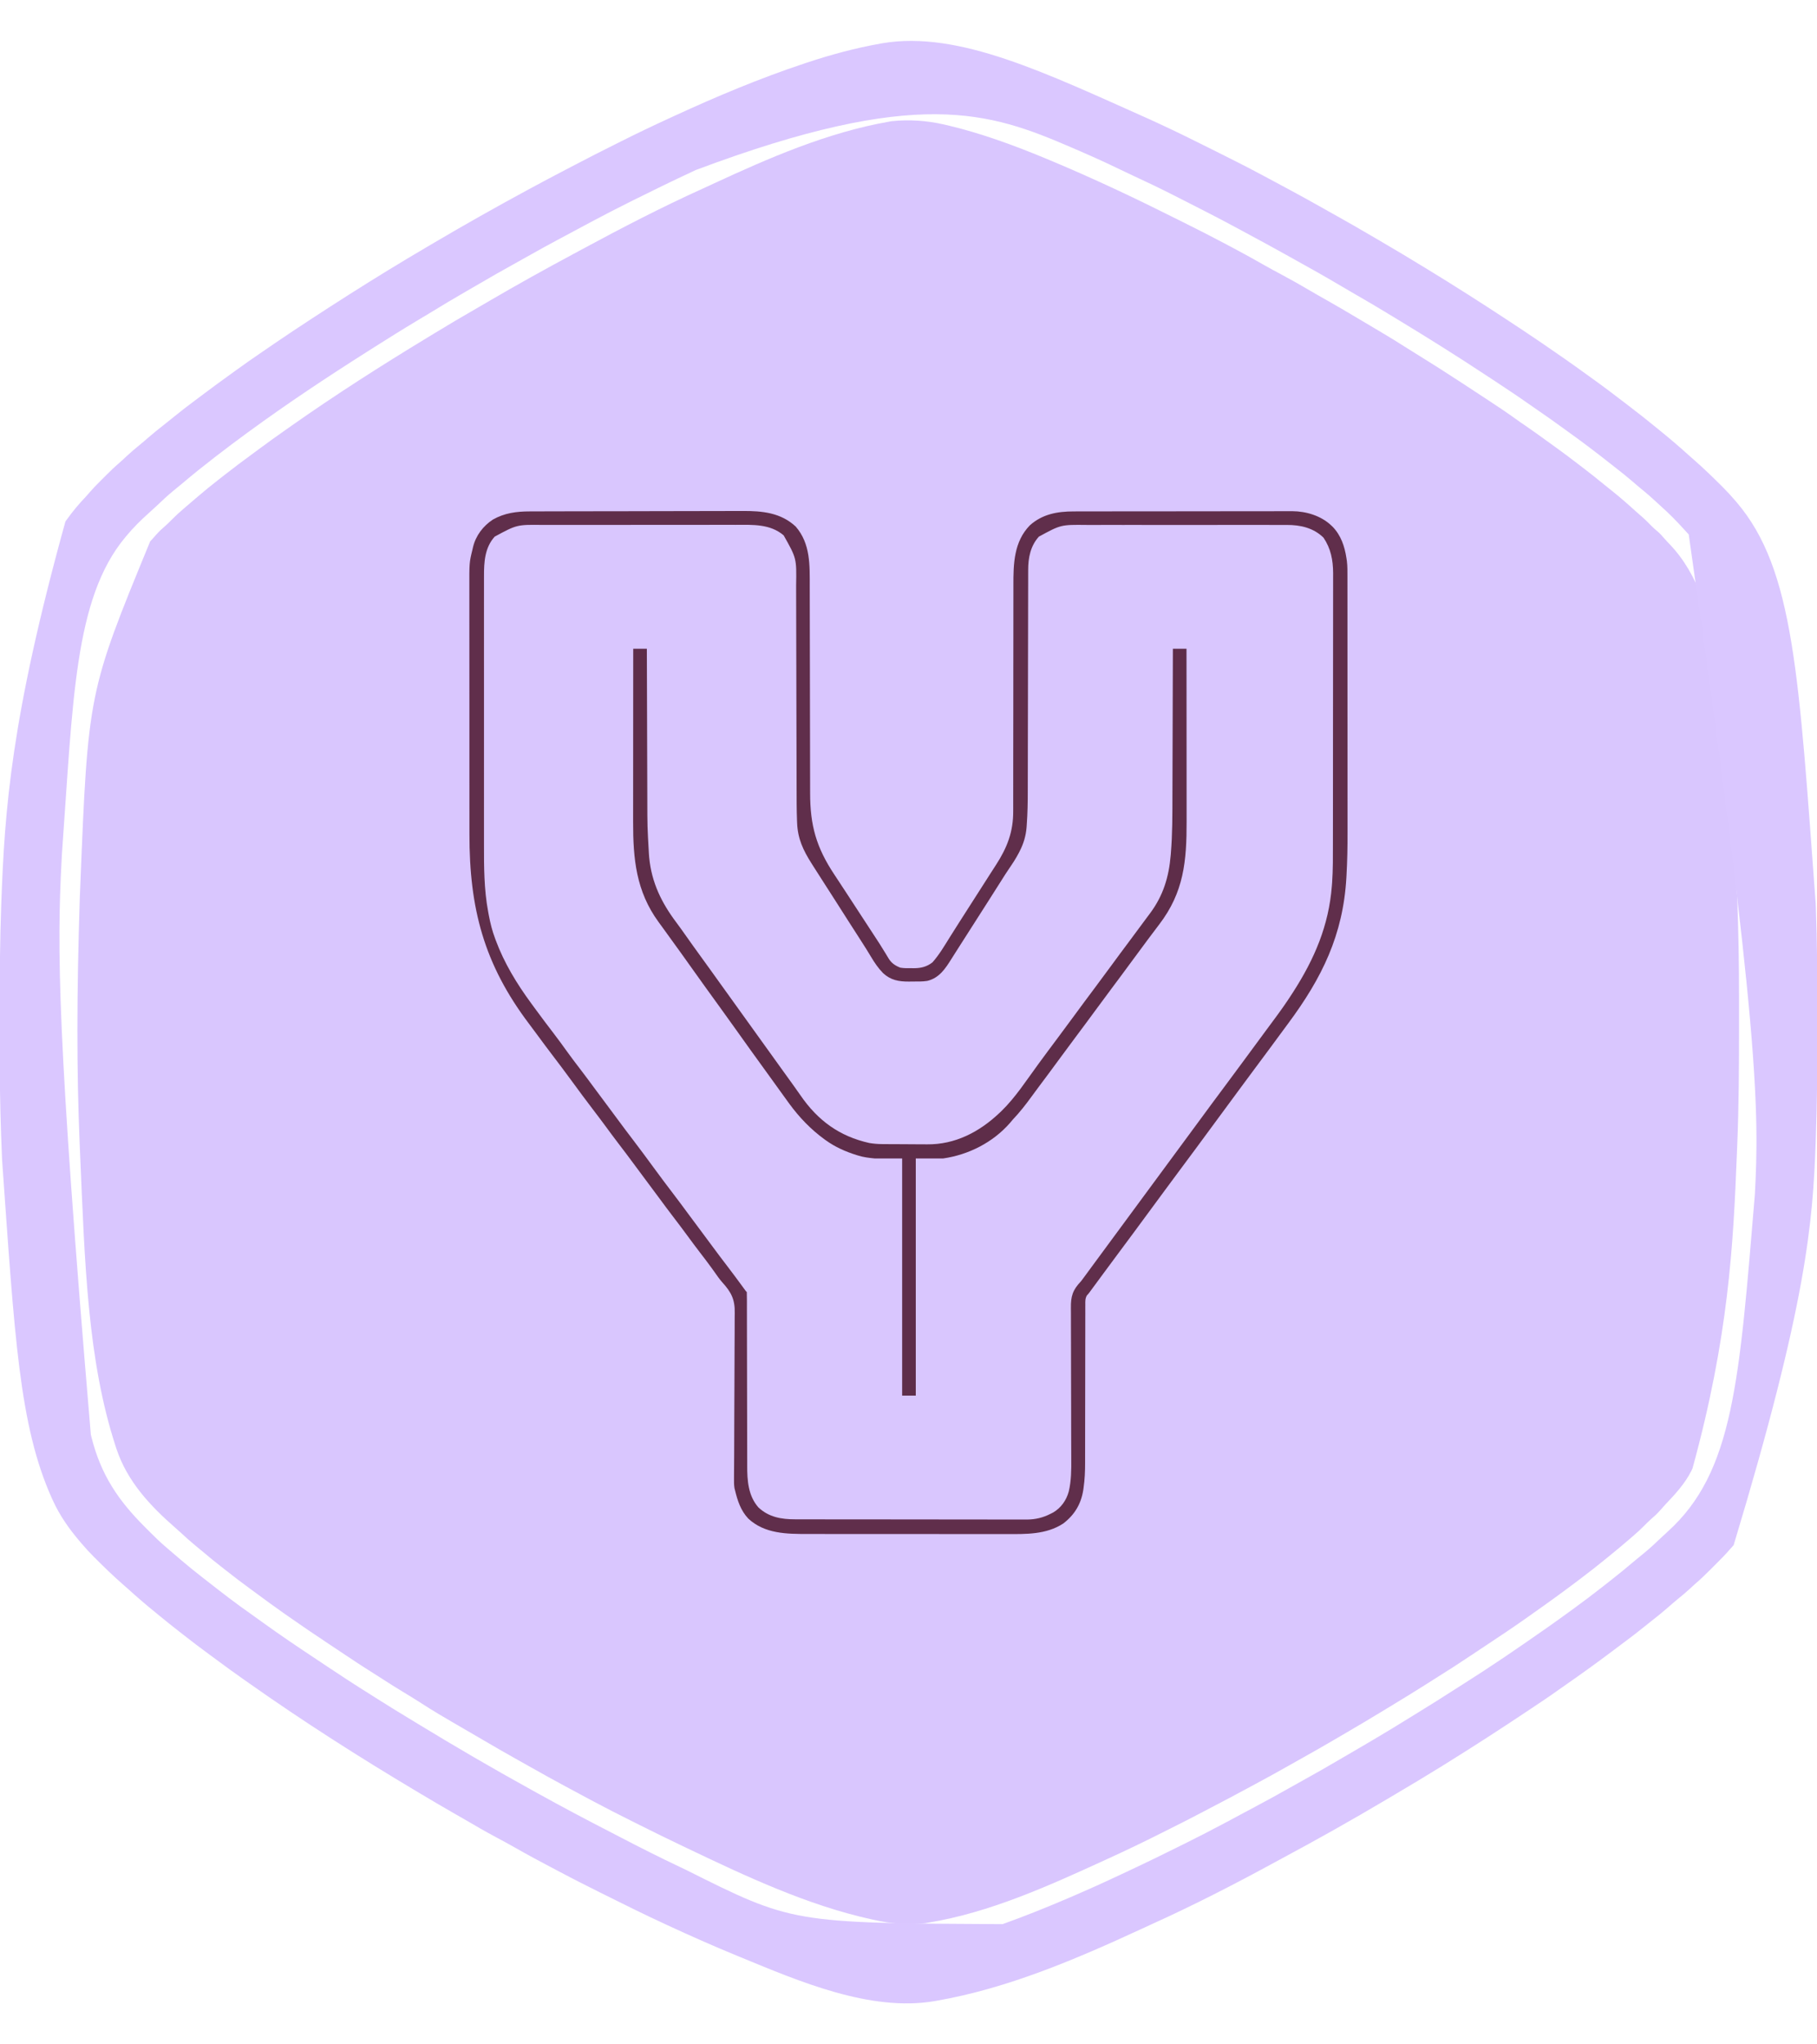 <?xml version="1.0" encoding="UTF-8" standalone="no"?>
<svg xmlns="http://www.w3.org/2000/svg" version="1.1" width="2000" height="2250">
<path d="M0 0 C1.798 0.411 1.798 0.411 3.633 0.831 C40.4 9.494 76.139 22.565 111 37 C111.678 37.281 112.357 37.561 113.055 37.85 C138.292 48.306 163.234 59.412 188 70.938 C189.076 71.438 190.152 71.938 191.26 72.453 C213.647 82.927 235.827 93.828 257.924 104.897 C261.034 106.455 264.145 108.009 267.257 109.562 C280.581 116.213 293.863 122.928 307.004 129.936 C308.905 130.949 310.808 131.959 312.711 132.966 C316.061 134.742 319.407 136.525 322.75 138.312 C323.337 138.626 323.924 138.94 324.529 139.264 C333.566 144.101 342.517 149.076 351.419 154.158 C358.53 158.205 365.718 162.088 372.938 165.938 C382.476 171.032 391.862 176.336 401.178 181.824 C407.847 185.753 414.561 189.591 421.312 193.375 C432.479 199.651 443.499 206.165 454.501 212.726 C459.047 215.436 463.602 218.13 468.16 220.82 C481.075 228.447 493.951 236.102 506.586 244.188 C511.46 247.307 516.386 250.34 521.312 253.375 C528.593 257.869 535.843 262.409 543.062 267 C543.863 267.508 544.663 268.017 545.488 268.541 C561.602 278.815 577.575 289.314 593.539 299.822 C595.439 301.072 597.341 302.321 599.244 303.57 C609.341 310.195 619.381 316.858 629.161 323.946 C632.647 326.468 636.189 328.898 639.75 331.312 C647.845 336.843 655.784 342.578 663.713 348.343 C665.985 349.989 668.262 351.625 670.543 353.258 C680.191 360.173 689.683 367.26 699.076 374.517 C700.843 375.879 702.615 377.232 704.391 378.582 C711.809 384.237 719.063 390.071 726.285 395.973 C729.211 398.363 732.16 400.721 735.125 403.062 C744.285 410.372 753.103 418.112 761.773 425.992 C763.823 427.84 765.904 429.642 768 431.438 C772.099 434.997 775.873 438.855 779.684 442.719 C781.468 444.476 783.227 446.077 785.188 447.625 C788.106 450.089 790.443 452.696 792.906 455.602 C794.91 457.897 796.999 460.09 799.112 462.286 C860.969 527.246 860.182 651.406 873.188 851.75 C873.243 853.231 873.243 853.231 873.299 854.743 C873.525 860.907 873.718 867.073 873.893 873.239 C873.969 875.901 874.047 878.562 874.128 881.223 C875.161 915.456 875.201 949.691 875.188 983.936 C875.187 986.205 875.187 988.474 875.187 990.743 C875.184 1035.23 875.03 1079.686 873.161 1124.141 C873.023 1127.458 872.889 1130.775 872.757 1134.092 C868.836 1233.015 863.7 1334.281 824 1479 C823.567 1479.928 823.134 1480.856 822.688 1481.812 C815.784 1495.62 804.947 1507.469 794.359 1518.555 C792.267 1520.779 790.265 1523.081 788.25 1525.375 C785.065 1528.931 781.744 1532.083 778.098 1535.156 C775.619 1537.335 773.318 1539.65 771 1542 C766.822 1546.216 762.521 1550.158 758 1554 C756.925 1554.926 755.851 1555.854 754.777 1556.781 C747.607 1562.967 740.356 1569.036 733 1575 C731.786 1575.996 730.573 1576.992 729.359 1577.988 C719.735 1585.878 709.933 1593.504 700 1601 C698.808 1601.902 698.808 1601.902 697.592 1602.821 C681.005 1615.361 664.173 1627.537 647.154 1639.483 C645.051 1640.964 642.954 1642.456 640.859 1643.949 C624.344 1655.672 607.411 1666.783 590.54 1677.984 C586.939 1680.375 583.342 1682.772 579.747 1685.172 C574.103 1688.94 568.453 1692.697 562.75 1696.375 C562.054 1696.824 561.359 1697.274 560.642 1697.737 C552.926 1702.71 545.159 1707.603 537.39 1712.493 C535.051 1713.968 532.716 1715.45 530.383 1716.934 C519.058 1724.129 507.627 1731.138 496.15 1738.089 C492.874 1740.077 489.602 1742.073 486.332 1744.07 C471.375 1753.2 456.324 1762.157 441.183 1770.978 C437.357 1773.207 433.536 1775.444 429.719 1777.688 C417.611 1784.793 405.42 1791.731 393.156 1798.562 C388.186 1801.332 383.234 1804.131 378.288 1806.943 C366.646 1813.558 354.909 1819.982 343.115 1826.323 C339.913 1828.047 336.714 1829.777 333.516 1831.508 C320.464 1838.565 307.358 1845.506 294.186 1852.335 C291.836 1853.563 289.492 1854.8 287.152 1856.046 C273.416 1863.345 259.527 1870.33 245.615 1877.285 C242.928 1878.629 240.242 1879.975 237.558 1881.324 C219.186 1890.556 200.704 1899.458 182 1908 C180.214 1908.819 178.428 1909.638 176.643 1910.457 C115.087 1938.637 50.25 1968.037 -17 1979 C-18.053 1979.191 -19.106 1979.382 -20.191 1979.578 C-39.228 1981.687 -58.394 1980.244 -77 1976 C-78.01 1975.78 -79.02 1975.56 -80.061 1975.333 C-150.437 1959.824 -217.89 1928.054 -282.625 1897.134 C-284.313 1896.328 -286.002 1895.523 -287.691 1894.719 C-303.468 1887.208 -319.145 1879.508 -334.768 1871.681 C-337.788 1870.168 -340.81 1868.659 -343.832 1867.151 C-357.64 1860.258 -371.386 1853.268 -385 1846 C-386.233 1845.344 -387.465 1844.688 -388.698 1844.032 C-392.031 1842.256 -395.36 1840.473 -398.688 1838.688 C-399.272 1838.374 -399.856 1838.06 -400.459 1837.737 C-404.64 1835.494 -408.82 1833.247 -413 1831 C-414.065 1830.428 -415.13 1829.856 -416.228 1829.267 C-428.956 1822.429 -441.595 1815.453 -454.156 1808.312 C-459.186 1805.455 -464.234 1802.633 -469.288 1799.818 C-481.632 1792.938 -493.864 1785.883 -506.051 1778.728 C-508.936 1777.038 -511.824 1775.355 -514.715 1773.676 C-559.458 1747.676 -559.458 1747.676 -577.251 1736.287 C-583.318 1732.406 -589.462 1728.664 -595.625 1724.938 C-603.097 1720.413 -610.5 1715.807 -617.812 1711.027 C-622.036 1708.266 -626.287 1705.556 -630.567 1702.881 C-642.043 1695.703 -653.293 1688.194 -664.535 1680.657 C-668.879 1677.746 -673.232 1674.851 -677.59 1671.961 C-692.013 1662.391 -706.345 1652.714 -720.504 1642.755 C-722.842 1641.111 -725.184 1639.473 -727.527 1637.836 C-737.324 1630.977 -746.963 1623.916 -756.571 1616.795 C-759.02 1614.985 -761.476 1613.185 -763.934 1611.387 C-772.859 1604.853 -781.675 1598.219 -790.326 1591.327 C-792.048 1589.962 -793.78 1588.61 -795.516 1587.262 C-801.897 1582.298 -808.169 1577.238 -814.314 1571.984 C-817.688 1569.101 -821.105 1566.284 -824.562 1563.5 C-829.552 1559.442 -834.277 1555.155 -838.98 1550.773 C-841.246 1548.672 -843.556 1546.63 -845.887 1544.602 C-873.855 1520.218 -899.056 1493.235 -910.875 1457.375 C-911.087 1456.734 -911.298 1456.093 -911.516 1455.432 C-942.934 1359.514 -945.687 1251.311 -950.839 1132.988 C-950.995 1129.135 -951.157 1125.281 -951.321 1121.428 C-954.672 1040.639 -954.64 959.134 -951.161 850.816 C-951.023 847.54 -950.889 844.263 -950.757 840.986 C-942.076 625.028 -942.076 625.028 -873.715 458.867 C-871.321 456.339 -869.025 453.759 -866.75 451.125 C-863.759 447.734 -860.582 444.794 -857.133 441.879 C-854.644 439.686 -852.329 437.361 -850 435 C-845.822 430.784 -841.522 426.841 -837 423 C-835.949 422.097 -834.898 421.193 -833.848 420.289 C-830.837 417.699 -827.82 415.117 -824.799 412.538 C-823.639 411.546 -822.48 410.554 -821.322 409.56 C-813.679 403.003 -805.889 396.677 -797.934 390.504 C-795.878 388.905 -793.829 387.297 -791.781 385.688 C-781.791 377.853 -771.65 370.25 -761.4 362.759 C-758.986 360.99 -756.58 359.211 -754.176 357.43 C-744.631 350.358 -735.019 343.398 -725.28 336.596 C-722.914 334.94 -720.555 333.275 -718.195 331.609 C-669.758 297.541 -619.723 265.547 -569.083 234.872 C-566.378 233.23 -563.677 231.582 -560.979 229.931 C-545.817 220.656 -530.539 211.625 -515.114 202.791 C-510.102 199.908 -505.115 196.984 -500.125 194.062 C-469.825 176.36 -439.191 159.317 -408.257 142.748 C-404.962 140.98 -401.672 139.204 -398.383 137.426 C-354.771 113.891 -310.571 90.935 -265.401 70.544 C-261.553 68.797 -257.72 67.019 -253.887 65.238 C-192.467 36.757 -128.013 8.761 -61 -3 C-59.903 -3.201 -58.806 -3.402 -57.676 -3.609 C-38.414 -5.656 -18.83 -4.311 0 0 Z " fill="#D9C6FE" transform="translate(1039,137)"/>
<path d="M0 0 C1.089 -0.004 2.179 -0.009 3.301 -0.013 C6.935 -0.027 10.568 -0.033 14.202 -0.039 C16.815 -0.047 19.427 -0.055 22.04 -0.064 C29.865 -0.088 37.691 -0.103 45.517 -0.116 C47.731 -0.12 49.945 -0.124 52.159 -0.128 C65.939 -0.153 79.72 -0.175 93.5 -0.187 C96.685 -0.19 99.871 -0.193 103.057 -0.196 C103.848 -0.197 104.64 -0.198 105.456 -0.198 C118.266 -0.211 131.076 -0.244 143.887 -0.286 C157.07 -0.329 170.253 -0.352 183.436 -0.357 C190.825 -0.361 198.215 -0.372 205.604 -0.405 C211.9 -0.433 218.195 -0.444 224.491 -0.433 C227.695 -0.428 230.899 -0.433 234.103 -0.456 C255.558 -0.596 276.262 1.288 292.728 16.689 C309.111 35.589 308.162 59.348 308.152 82.885 C308.158 85.587 308.164 88.289 308.172 90.991 C308.188 96.788 308.196 102.586 308.2 108.383 C308.206 116.785 308.224 125.186 308.246 133.587 C308.282 147.248 308.31 160.908 308.333 174.568 C308.334 175.384 308.335 176.2 308.337 177.04 C308.346 182.828 308.355 188.616 308.365 194.404 C308.375 201.009 308.385 207.613 308.396 214.218 C308.398 215.031 308.399 215.845 308.4 216.683 C308.423 230.291 308.453 243.899 308.489 257.508 C308.51 265.878 308.525 274.249 308.53 282.62 C308.535 288.364 308.546 294.109 308.563 299.853 C308.572 303.157 308.577 306.46 308.576 309.764 C308.564 345.767 315.375 369.857 335.411 399.958 C339.474 406.061 343.482 412.201 347.49 418.341 C348.906 420.508 350.323 422.675 351.74 424.841 C356.273 431.778 360.802 438.717 365.326 445.66 C368.496 450.525 371.671 455.387 374.853 460.244 C385.823 477.001 385.823 477.001 390.49 484.654 C391.393 486.123 391.393 486.123 392.314 487.623 C393.266 489.178 394.209 490.739 395.134 492.31 C398.343 497.376 402.379 499.997 407.865 502.154 C411.891 502.814 415.793 502.811 419.865 502.716 C420.893 502.727 421.922 502.738 422.982 502.75 C430.833 502.675 436.936 501.164 443.22 496.349 C450.587 488.024 456.204 478.508 462.043 469.084 C464.905 464.48 467.823 459.912 470.74 455.341 C471.906 453.508 473.073 451.675 474.24 449.841 C482.14 437.439 490.078 425.061 498.013 412.681 C501.349 407.476 504.678 402.267 508.006 397.056 C509.783 394.282 511.57 391.514 513.361 388.748 C525.451 369.985 532.216 352.638 532.116 330.026 C532.119 328.866 532.122 327.706 532.125 326.511 C532.133 322.656 532.126 318.802 532.12 314.947 C532.122 312.17 532.126 309.393 532.131 306.615 C532.139 300.649 532.141 294.682 532.139 288.716 C532.136 280.067 532.148 271.419 532.163 262.771 C532.189 248.708 532.209 234.645 532.223 220.582 C532.224 219.742 532.225 218.902 532.225 218.036 C532.237 206.126 532.242 194.217 532.245 182.308 C532.245 181.47 532.245 180.632 532.245 179.769 C532.246 178.513 532.246 178.513 532.246 177.233 C532.25 163.229 532.269 149.226 532.3 135.222 C532.319 126.607 532.325 117.993 532.315 109.378 C532.308 103.462 532.317 97.547 532.336 91.631 C532.346 88.23 532.348 84.83 532.337 81.429 C532.265 57.65 532.825 33.418 550.435 15.334 C564.24 2.949 580.765 -0.002 598.737 0.013 C600.328 0.009 600.328 0.009 601.952 0.004 C605.489 -0.004 609.026 -0.006 612.563 -0.007 C615.106 -0.012 617.65 -0.017 620.193 -0.022 C627.09 -0.035 633.987 -0.042 640.883 -0.046 C645.195 -0.049 649.507 -0.053 653.818 -0.058 C665.773 -0.07 677.727 -0.08 689.681 -0.084 C690.445 -0.084 691.209 -0.084 691.996 -0.084 C692.761 -0.085 693.527 -0.085 694.315 -0.085 C695.866 -0.085 697.417 -0.086 698.968 -0.086 C700.122 -0.087 700.122 -0.087 701.3 -0.087 C713.765 -0.091 726.23 -0.108 738.695 -0.132 C751.515 -0.155 764.334 -0.168 777.153 -0.169 C784.342 -0.17 791.531 -0.176 798.72 -0.194 C805.482 -0.211 812.245 -0.212 819.007 -0.204 C821.484 -0.203 823.961 -0.207 826.438 -0.217 C829.829 -0.23 833.22 -0.224 836.611 -0.214 C838.067 -0.226 838.067 -0.226 839.552 -0.238 C854.584 -0.131 870.785 4.772 881.865 15.154 C882.478 15.726 883.092 16.299 883.724 16.888 C892.842 26.329 896.938 38.441 898.865 51.154 C899.037 52.275 899.21 53.396 899.388 54.552 C900.106 60.4 900.006 66.259 899.998 72.143 C900.002 74.094 900.002 74.094 900.005 76.086 C900.011 79.683 900.011 83.28 900.01 86.877 C900.01 90.763 900.015 94.65 900.02 98.537 C900.028 106.153 900.031 113.769 900.032 121.385 C900.032 127.592 900.034 133.798 900.037 140.005 C900.046 157.654 900.051 175.304 900.05 192.953 C900.05 194.38 900.05 194.38 900.05 195.835 C900.05 197.264 900.05 197.264 900.05 198.721 C900.049 214.084 900.059 229.447 900.073 244.81 C900.087 260.636 900.094 276.462 900.093 292.289 C900.093 301.152 900.096 310.016 900.107 318.88 C900.116 326.443 900.118 334.007 900.111 341.57 C900.108 345.413 900.107 349.255 900.116 353.097 C900.151 368.988 899.867 384.816 898.974 400.685 C898.935 401.394 898.897 402.103 898.857 402.833 C895.308 466.066 872.001 513.479 834.663 563.731 C831.719 567.697 828.793 571.676 825.865 575.654 C824.701 577.233 823.536 578.813 822.372 580.392 C820.011 583.597 817.652 586.802 815.294 590.009 C809.366 598.069 803.413 606.107 797.399 614.103 C791.761 621.606 786.206 629.169 780.647 636.731 C777.722 640.707 774.793 644.68 771.865 648.654 C770.698 650.237 769.531 651.821 768.365 653.404 C761.365 662.904 754.365 672.404 747.365 681.904 C746.498 683.08 746.498 683.08 745.614 684.28 C744.449 685.861 743.284 687.441 742.119 689.022 C739.175 693.016 736.233 697.012 733.294 701.009 C727.366 709.069 721.413 717.107 715.399 725.103 C709.761 732.606 704.206 740.169 698.647 747.731 C695.722 751.707 692.793 755.68 689.865 759.654 C688.698 761.237 687.531 762.821 686.365 764.404 C684.031 767.571 681.698 770.737 679.365 773.904 C678.498 775.08 678.498 775.08 677.614 776.28 C676.449 777.861 675.284 779.441 674.119 781.022 C671.175 785.016 668.233 789.012 665.294 793.009 C659.366 801.069 653.413 809.107 647.399 817.103 C641.778 824.584 636.238 832.125 630.695 839.665 C627.525 843.975 624.351 848.283 621.177 852.591 C620.589 853.39 620 854.189 619.394 855.013 C618.844 855.759 618.294 856.506 617.728 857.275 C617.246 857.929 616.764 858.583 616.268 859.257 C614.865 861.154 614.865 861.154 613.3 862.779 C611.277 866.126 611.451 869.259 611.486 873.055 C611.481 873.857 611.477 874.659 611.472 875.485 C611.461 878.176 611.47 880.867 611.48 883.558 C611.476 885.487 611.47 887.416 611.463 889.344 C611.452 893.503 611.449 897.661 611.454 901.82 C611.461 908.412 611.445 915.004 611.425 921.597 C611.388 935.616 611.375 949.635 611.365 963.654 C611.353 978.735 611.338 993.816 611.294 1008.897 C611.276 1015.432 611.272 1021.966 611.279 1028.5 C611.28 1032.597 611.269 1036.694 611.255 1040.791 C611.251 1042.669 611.252 1044.548 611.259 1046.426 C611.291 1056.023 610.918 1065.387 609.536 1074.895 C609.363 1076.099 609.363 1076.099 609.187 1077.327 C606.726 1092.639 599.502 1104.57 587.115 1113.966 C568.372 1126.184 546.033 1125.597 524.533 1125.526 C521.923 1125.529 519.313 1125.532 516.702 1125.537 C510.391 1125.547 504.08 1125.54 497.77 1125.528 C490.401 1125.514 483.033 1125.516 475.665 1125.518 C462.51 1125.521 449.356 1125.51 436.201 1125.49 C423.469 1125.471 410.738 1125.464 398.007 1125.47 C384.098 1125.476 370.19 1125.475 356.281 1125.464 C354.796 1125.463 353.31 1125.462 351.825 1125.46 C351.094 1125.46 350.363 1125.459 349.61 1125.459 C344.487 1125.455 339.365 1125.455 334.242 1125.457 C327.337 1125.459 320.433 1125.451 313.528 1125.435 C311.002 1125.431 308.476 1125.43 305.95 1125.433 C282.835 1125.454 258.526 1125.269 240.552 1108.529 C232.138 1099.595 228.72 1088.884 225.865 1077.154 C225.685 1076.437 225.506 1075.72 225.321 1074.982 C224.717 1071.239 224.759 1067.556 224.801 1063.777 C224.808 1062.516 224.808 1062.516 224.815 1061.229 C224.827 1059.388 224.841 1057.547 224.856 1055.706 C224.891 1051.659 224.914 1047.612 224.938 1043.565 C224.952 1041.385 224.965 1039.205 224.98 1037.025 C225.07 1023.017 225.088 1009.008 225.111 994.999 C225.133 981.367 225.178 967.736 225.293 954.104 C225.385 943.27 225.426 932.437 225.41 921.603 C225.403 915.876 225.421 910.151 225.499 904.425 C225.573 899.025 225.579 893.63 225.536 888.23 C225.532 886.262 225.551 884.294 225.597 882.326 C225.929 867.273 221.765 859.259 211.669 848.22 C208.673 844.79 206.092 841.073 203.49 837.341 C202.898 836.515 202.306 835.689 201.697 834.838 C201.227 834.182 200.758 833.525 200.275 832.849 C195.929 826.822 191.397 820.938 186.877 815.041 C182.475 809.291 178.142 803.497 173.865 797.654 C168.939 790.929 163.931 784.273 158.865 777.654 C153.192 770.241 147.603 762.775 142.083 755.248 C137.881 749.521 133.634 743.83 129.365 738.154 C124.512 731.703 119.7 725.226 114.927 718.716 C109.317 711.071 103.589 703.521 97.826 695.99 C92.858 689.488 87.989 682.919 83.154 676.318 C78.792 670.377 74.344 664.506 69.865 658.654 C61.823 648.143 53.974 637.498 46.156 626.82 C38.815 616.802 31.382 606.865 23.835 597.001 C18.775 590.378 13.805 583.693 8.877 576.971 C5.691 572.626 2.481 568.303 -0.768 564.005 C-50.426 498.275 -66.51 437.076 -66.412 355.16 C-66.409 351.203 -66.418 347.247 -66.426 343.291 C-66.438 335.593 -66.44 327.894 -66.438 320.196 C-66.436 313.934 -66.438 307.673 -66.442 301.411 C-66.443 300.513 -66.443 299.614 -66.444 298.689 C-66.445 296.862 -66.446 295.036 -66.447 293.21 C-66.458 276.188 -66.456 259.165 -66.45 242.143 C-66.445 226.608 -66.456 211.072 -66.475 195.537 C-66.495 179.513 -66.503 163.49 -66.499 147.466 C-66.497 138.499 -66.5 129.531 -66.514 120.563 C-66.526 112.942 -66.527 105.322 -66.515 97.701 C-66.509 93.822 -66.508 89.944 -66.52 86.065 C-66.606 56.358 -66.606 56.358 -63.135 42.154 C-62.913 41.183 -62.69 40.212 -62.46 39.212 C-59.402 26.601 -51.325 15.998 -40.573 8.966 C-27.7 1.695 -14.504 0.007 0 0 Z " fill="#D9C6FE" transform="translate(583.135,562.846)"/>
<path d="M0 0 C3.383 1.576 6.775 3.134 10.168 4.689 C29.992 13.826 49.521 23.553 69.043 33.314 C70.513 34.049 71.983 34.784 73.453 35.519 C89.829 43.702 106.181 51.914 122.324 60.549 C123.551 61.202 124.778 61.855 126.005 62.508 C129.344 64.287 132.678 66.073 136.012 67.861 C136.596 68.175 137.181 68.488 137.783 68.811 C141.964 71.055 146.144 73.302 150.324 75.549 C151.389 76.121 152.454 76.693 153.552 77.282 C166.28 84.12 178.919 91.096 191.48 98.236 C196.509 101.094 201.558 103.915 206.611 106.73 C218.869 113.563 231.021 120.561 243.121 127.67 C246.508 129.657 249.9 131.635 253.293 133.611 C270.086 143.403 286.747 153.397 303.324 163.549 C304.472 164.251 305.62 164.954 306.769 165.656 C320.69 174.178 334.557 182.78 348.324 191.549 C349.223 192.12 350.122 192.691 351.048 193.279 C364.081 201.56 377.04 209.95 389.949 218.424 C390.608 218.856 391.267 219.288 391.945 219.734 C404.969 228.285 417.957 236.889 430.824 245.674 C431.744 246.301 432.663 246.929 433.61 247.576 C449.607 258.513 465.5 269.582 481.168 280.985 C483.339 282.559 485.518 284.122 487.699 285.682 C499.421 294.072 510.893 302.768 522.324 311.549 C523.566 312.5 524.808 313.45 526.051 314.4 C536.722 322.571 547.317 330.836 557.691 339.381 C559.442 340.822 561.197 342.257 562.957 343.686 C573.245 352.039 583.306 360.649 593.117 369.557 C595.06 371.311 597.028 373.029 599.012 374.736 C609.135 383.59 618.802 392.932 628.324 402.424 C629.113 403.208 629.902 403.992 630.714 404.8 C635.456 409.554 639.976 414.432 644.324 419.549 C644.883 420.201 645.442 420.853 646.018 421.525 C709.084 495.546 714.292 612.086 732.918 863.424 C732.967 864.757 732.967 864.757 733.017 866.117 C734.469 905.936 734.791 945.723 734.71 985.565 C734.699 991.775 734.703 997.984 734.715 1004.194 C734.794 1043.909 734.391 1083.565 732.945 1123.256 C732.899 1124.535 732.899 1124.535 732.852 1125.839 C729.67 1213.415 723.525 1301.18 642.59 1569.072 C641.36 1570.417 640.137 1571.769 638.957 1573.157 C633.657 1579.373 627.91 1585.115 622.127 1590.876 C620.39 1592.608 618.659 1594.345 616.928 1596.082 C611.227 1601.786 605.467 1607.317 599.324 1612.549 C597.549 1614.169 595.777 1615.793 594.012 1617.424 C589.572 1621.474 585.005 1625.304 580.328 1629.076 C576.828 1631.958 573.422 1634.936 570.012 1637.924 C564.097 1643.089 558.039 1648.01 551.832 1652.818 C548.866 1655.116 545.941 1657.463 543.025 1659.823 C534.161 1666.988 525.055 1673.812 515.914 1680.617 C513.348 1682.531 510.79 1684.454 508.234 1686.381 C491.69 1698.85 474.888 1710.912 457.892 1722.756 C455.269 1724.587 452.652 1726.424 450.035 1728.264 C449.162 1728.877 448.289 1729.49 447.39 1730.121 C445.75 1731.273 444.111 1732.426 442.473 1733.58 C436.16 1738.009 429.749 1742.284 423.324 1746.549 C421.488 1747.776 419.652 1749.004 417.816 1750.232 C386.979 1770.851 355.843 1790.989 324.324 1810.549 C323.313 1811.177 322.303 1811.806 321.261 1812.453 C304.297 1822.991 287.169 1833.236 269.974 1843.392 C266.752 1845.295 263.534 1847.204 260.316 1849.115 C222.531 1871.544 184.226 1893.1 145.492 1913.846 C142.441 1915.486 139.397 1917.14 136.355 1918.799 C92.666 1942.586 48.123 1965.455 2.803 1985.968 C-1.11 1987.746 -5.01 1989.549 -8.91 1991.354 C-80.892 2024.617 -156.147 2056.883 -234.676 2070.549 C-235.499 2070.694 -236.321 2070.84 -237.169 2070.99 C-307.886 2082.967 -386.689 2048.893 -450.676 2022.549 C-452.224 2021.914 -453.773 2021.279 -455.322 2020.645 C-480.711 2010.218 -505.763 1999.063 -530.676 1987.549 C-531.47 1987.182 -532.264 1986.815 -533.082 1986.437 C-556.601 1975.56 -579.812 1964.07 -602.988 1952.486 C-603.995 1951.983 -603.995 1951.983 -605.023 1951.47 C-619.963 1944.006 -634.874 1936.498 -649.615 1928.645 C-652.324 1927.204 -655.04 1925.775 -657.755 1924.346 C-671.375 1917.176 -684.937 1909.934 -698.298 1902.29 C-705.338 1898.271 -712.46 1894.425 -719.613 1890.611 C-731.202 1884.421 -742.546 1877.866 -753.863 1871.195 C-758.215 1868.648 -762.602 1866.162 -766.988 1863.674 C-779.651 1856.47 -792.164 1849.012 -804.676 1841.549 C-805.739 1840.915 -806.802 1840.282 -807.897 1839.629 C-870.431 1802.342 -931.953 1763.121 -991.442 1721.124 C-993.629 1719.582 -995.82 1718.047 -998.012 1716.514 C-1007.875 1709.603 -1017.589 1702.502 -1027.264 1695.331 C-1029.66 1693.56 -1032.063 1691.799 -1034.469 1690.041 C-1044.651 1682.592 -1054.68 1674.973 -1064.601 1667.179 C-1066.573 1665.629 -1068.55 1664.084 -1070.527 1662.541 C-1076.759 1657.671 -1082.938 1652.745 -1089.043 1647.717 C-1090.793 1646.276 -1092.548 1644.841 -1094.309 1643.412 C-1104.596 1635.059 -1114.657 1626.449 -1124.469 1617.541 C-1126.412 1615.787 -1128.379 1614.069 -1130.363 1612.361 C-1140.487 1603.508 -1150.153 1594.166 -1159.676 1584.674 C-1160.464 1583.89 -1161.253 1583.106 -1162.066 1582.298 C-1166.808 1577.543 -1171.328 1572.665 -1175.676 1567.549 C-1176.235 1566.897 -1176.794 1566.244 -1177.37 1565.572 C-1189.589 1551.23 -1199.862 1536.731 -1207.676 1519.549 C-1207.97 1518.903 -1208.265 1518.257 -1208.569 1517.591 C-1244.515 1437.508 -1249.535 1340.076 -1263.363 1145.299 C-1263.41 1144.238 -1263.41 1144.238 -1263.457 1143.156 C-1264.898 1109.949 -1265.839 1076.778 -1265.876 1043.54 C-1265.879 1040.934 -1265.883 1038.329 -1265.887 1035.723 C-1265.901 1027.413 -1265.911 1019.102 -1265.915 1010.792 C-1265.919 1002.411 -1265.931 994.031 -1265.957 985.65 C-1266.083 944.814 -1265.788 904.04 -1264.277 863.229 C-1264.23 861.934 -1264.23 861.934 -1264.181 860.613 C-1260.47 760.621 -1253.857 659.771 -1193.676 442.549 C-1193.223 441.91 -1192.771 441.271 -1192.305 440.613 C-1185.827 431.531 -1178.848 423.183 -1171.142 415.127 C-1169.548 413.411 -1168.027 411.644 -1166.504 409.865 C-1162.281 405.009 -1157.746 400.469 -1153.188 395.93 C-1151.741 394.489 -1150.299 393.041 -1148.857 391.594 C-1144.194 386.927 -1139.472 382.383 -1134.461 378.089 C-1131.688 375.696 -1129.034 373.179 -1126.363 370.674 C-1121.569 366.214 -1116.651 361.986 -1111.543 357.885 C-1108.26 355.21 -1105.063 352.447 -1101.863 349.674 C-1096.706 345.22 -1091.445 340.94 -1086.063 336.762 C-1082.269 333.813 -1078.528 330.809 -1074.813 327.762 C-1066.985 321.341 -1058.991 315.196 -1050.856 309.17 C-1048.516 307.43 -1046.185 305.676 -1043.855 303.92 C-1033.62 296.204 -1023.305 288.613 -1012.889 281.142 C-1010.66 279.538 -1008.438 277.924 -1006.219 276.307 C-996.294 269.084 -986.24 262.08 -976.084 255.187 C-973.646 253.528 -971.213 251.862 -968.781 250.193 C-967.561 249.356 -967.561 249.356 -966.316 248.502 C-964.805 247.465 -963.294 246.427 -961.783 245.389 C-949.401 236.902 -936.851 228.66 -924.301 220.424 C-923.615 219.973 -922.928 219.523 -922.221 219.059 C-909.104 210.453 -895.92 201.958 -882.676 193.549 C-881.828 193.01 -880.98 192.471 -880.106 191.915 C-852.253 174.217 -824.097 156.986 -795.634 140.286 C-792.963 138.718 -790.294 137.146 -787.625 135.574 C-754.316 115.954 -720.668 96.964 -686.676 78.549 C-685.651 77.993 -684.627 77.438 -683.571 76.866 C-670.311 69.683 -657.011 62.586 -643.625 55.641 C-639.928 53.722 -636.235 51.795 -632.548 49.858 C-618.346 42.4 -604.047 35.14 -589.698 27.968 C-587.233 26.735 -584.768 25.499 -582.305 24.26 C-564.577 15.348 -546.717 6.811 -528.676 -1.451 C-526.862 -2.286 -525.048 -3.122 -523.235 -3.958 C-476.644 -25.414 -429.374 -45.258 -380.676 -61.451 C-379.554 -61.826 -378.433 -62.2 -377.278 -62.586 C-350.772 -71.402 -324.176 -78.557 -296.676 -83.451 C-295.426 -83.674 -295.426 -83.674 -294.152 -83.901 C-210.442 -98.063 -113.836 -50.725 0 0 Z M-499.741 55.644 C-501.071 56.266 -502.401 56.887 -503.731 57.509 C-525.637 67.737 -547.365 78.299 -568.988 89.111 C-570.082 89.658 -571.176 90.204 -572.304 90.768 C-585.845 97.539 -599.315 104.427 -612.676 111.549 C-613.295 111.878 -613.914 112.208 -614.551 112.547 C-618.41 114.602 -622.262 116.668 -626.113 118.736 C-628.522 120.03 -630.931 121.322 -633.34 122.615 C-634.248 123.103 -634.248 123.103 -635.174 123.6 C-639.407 125.872 -643.646 128.132 -647.887 130.389 C-660.633 137.176 -673.292 144.091 -685.84 151.24 C-691.094 154.23 -696.379 157.161 -701.67 160.084 C-713.428 166.58 -725.082 173.225 -736.664 180.029 C-741.817 183.055 -746.997 186.033 -752.183 189.003 C-766.096 196.977 -779.808 205.253 -793.492 213.611 C-798.017 216.365 -802.564 219.083 -807.113 221.799 C-822.964 231.281 -838.614 241.087 -854.208 250.983 C-856.786 252.619 -859.366 254.252 -861.945 255.885 C-906.005 283.812 -949.561 312.757 -991.676 343.549 C-992.449 344.113 -993.222 344.677 -994.018 345.259 C-1005.352 353.541 -1016.567 361.966 -1027.676 370.549 C-1028.438 371.137 -1029.201 371.726 -1029.987 372.332 C-1041.818 381.469 -1053.465 390.78 -1064.848 400.472 C-1068.183 403.308 -1071.566 406.069 -1074.988 408.799 C-1081.243 413.883 -1087.039 419.438 -1092.887 424.979 C-1095.832 427.766 -1098.823 430.49 -1101.863 433.174 C-1110.663 441.037 -1119.175 449.429 -1126.676 458.549 C-1127.107 459.066 -1127.538 459.584 -1127.983 460.117 C-1184.146 527.701 -1185.314 640.658 -1197.528 808.624 C-1197.669 811.414 -1197.814 814.204 -1197.96 816.994 C-1202.843 911.371 -1203.129 1006.163 -1165.676 1447.549 C-1165.399 1448.651 -1165.122 1449.753 -1164.837 1450.889 C-1154.359 1492.041 -1135.501 1519.962 -1105.75 1549.605 C-1103.976 1551.374 -1102.207 1553.148 -1100.439 1554.922 C-1094.688 1560.677 -1088.91 1566.312 -1082.676 1571.549 C-1081.546 1572.522 -1080.417 1573.496 -1079.289 1574.471 C-1076.354 1576.988 -1073.415 1579.5 -1070.475 1582.011 C-1069.315 1583.003 -1068.156 1583.995 -1066.998 1584.989 C-1059.352 1591.548 -1051.559 1597.878 -1043.601 1604.054 C-1041.573 1605.629 -1039.55 1607.209 -1037.527 1608.791 C-1021.847 1621.04 -1006.153 1633.256 -989.828 1644.639 C-985.529 1647.638 -981.29 1650.716 -977.051 1653.799 C-957.558 1667.913 -937.618 1681.338 -917.566 1694.639 C-913.638 1697.245 -909.714 1699.856 -905.794 1702.474 C-899.027 1706.991 -892.242 1711.481 -885.426 1715.924 C-884.448 1716.561 -883.471 1717.198 -882.464 1717.855 C-874.015 1723.351 -865.506 1728.748 -856.969 1734.106 C-854.669 1735.553 -852.375 1737.009 -850.082 1738.467 C-838.753 1745.667 -827.316 1752.679 -815.834 1759.633 C-812.533 1761.636 -809.235 1763.644 -805.938 1765.654 C-765.159 1790.502 -723.909 1814.563 -682.107 1837.651 C-679.213 1839.252 -676.321 1840.856 -673.43 1842.464 C-646.601 1857.376 -619.468 1871.688 -592.18 1885.74 C-588.685 1887.544 -585.195 1889.357 -581.707 1891.174 C-560.639 1902.145 -539.449 1912.824 -517.977 1922.984 C-515.654 1924.085 -513.334 1925.189 -511.016 1926.297 C-393.652 1985.087 -393.652 1985.087 -162.172 1986.236 C-137.658 1977.513 -113.594 1967.78 -89.676 1957.549 C-88.931 1957.23 -88.186 1956.912 -87.419 1956.584 C-68.674 1948.562 -50.106 1940.178 -31.663 1931.484 C-29.578 1930.503 -27.49 1929.525 -25.402 1928.549 C-4.245 1918.649 16.744 1908.433 37.637 1897.986 C38.731 1897.44 39.825 1896.893 40.953 1896.33 C54.494 1889.558 67.964 1882.671 81.324 1875.549 C81.943 1875.219 82.562 1874.89 83.2 1874.55 C87.058 1872.495 90.911 1870.43 94.762 1868.361 C97.17 1867.068 99.579 1865.775 101.988 1864.482 C102.594 1864.157 103.199 1863.832 103.823 1863.497 C108.056 1861.226 112.294 1858.965 116.535 1856.709 C129.281 1849.922 141.941 1843.007 154.488 1835.857 C159.742 1832.868 165.027 1829.937 170.319 1827.013 C183.123 1819.94 195.8 1812.677 208.408 1805.261 C211.278 1803.576 214.153 1801.9 217.031 1800.229 C240.077 1786.839 263.05 1773.326 285.657 1759.206 C288.599 1757.378 291.55 1755.568 294.504 1753.76 C308.542 1745.167 322.457 1736.405 336.294 1727.492 C339.167 1725.65 342.05 1723.824 344.938 1722.006 C375.971 1702.411 406.341 1681.623 436.387 1660.549 C437.208 1659.973 438.029 1659.398 438.875 1658.805 C447.418 1652.802 455.888 1646.701 464.324 1640.549 C465.096 1639.987 465.868 1639.425 466.664 1638.846 C477.681 1630.818 488.53 1622.601 499.249 1614.179 C501.222 1612.629 503.198 1611.084 505.176 1609.541 C515.12 1601.771 524.887 1593.808 534.495 1585.626 C537.831 1582.791 541.214 1580.029 544.637 1577.299 C550.82 1572.267 556.564 1566.791 562.344 1561.307 C564.774 1559.001 567.221 1556.72 569.711 1554.479 C642.653 1488.773 648.761 1388.868 665.963 1182.789 C670.56 1093.78 671.64 1004.541 593.137 456.799 C591.536 455.045 589.932 453.296 588.324 451.549 C587.807 450.981 587.29 450.413 586.757 449.829 C579.433 441.796 571.966 434.141 563.844 426.916 C562.236 425.469 560.653 423.999 559.074 422.521 C553.272 417.09 547.393 411.864 541.191 406.885 C537.908 404.21 534.712 401.447 531.512 398.674 C525.176 393.205 518.658 388.01 512.043 382.886 C510.379 381.592 508.723 380.287 507.07 378.979 C491.504 366.655 475.686 354.68 459.535 343.134 C457.272 341.511 455.018 339.878 452.766 338.24 C445.129 332.691 437.459 327.206 429.659 321.888 C425.97 319.372 422.299 316.833 418.652 314.256 C405.813 305.202 392.763 296.494 379.637 287.861 C378.781 287.298 377.925 286.735 377.043 286.156 C367.588 279.942 358.116 273.754 348.633 267.584 C347.835 267.065 347.037 266.545 346.215 266.01 C339.299 261.516 332.343 257.087 325.355 252.705 C324.546 252.197 323.736 251.689 322.902 251.166 C321.626 250.366 321.626 250.366 320.324 249.549 C319.401 248.969 318.478 248.389 317.527 247.791 C303.888 239.221 290.184 230.766 276.407 222.42 C273.702 220.778 271.002 219.131 268.303 217.48 C253.032 208.138 237.642 199.049 222.107 190.15 C218.37 188 214.658 185.81 210.949 183.611 C193.734 173.432 176.315 163.582 158.804 153.921 C155.913 152.321 153.026 150.711 150.141 149.1 C135.685 141.035 121.165 133.101 106.569 125.291 C103.391 123.585 100.22 121.867 97.051 120.146 C75.838 108.659 54.34 97.729 32.826 86.818 C30.557 85.667 28.288 84.514 26.019 83.361 C11.184 75.826 -3.781 68.639 -18.898 61.689 C-24.229 59.233 -29.519 56.705 -34.795 54.136 C-51.22 46.145 -67.902 38.771 -84.676 31.549 C-85.402 31.236 -86.128 30.924 -86.876 30.602 C-176.626 -7.972 -255.411 -36 -499.741 55.644 Z " fill="#DAC7FF" transform="translate(1265.676,131.451)"/>
<path d="M0 0 C1.089 -0.004 2.179 -0.009 3.301 -0.013 C6.935 -0.027 10.568 -0.033 14.202 -0.039 C16.815 -0.047 19.427 -0.055 22.04 -0.064 C29.865 -0.088 37.691 -0.103 45.517 -0.116 C47.731 -0.12 49.945 -0.124 52.159 -0.128 C65.939 -0.153 79.72 -0.175 93.5 -0.187 C96.685 -0.19 99.871 -0.193 103.057 -0.196 C103.848 -0.197 104.64 -0.198 105.456 -0.198 C118.266 -0.211 131.076 -0.244 143.887 -0.286 C157.07 -0.329 170.253 -0.352 183.436 -0.357 C190.825 -0.361 198.215 -0.372 205.604 -0.405 C211.9 -0.433 218.195 -0.444 224.491 -0.433 C227.695 -0.428 230.899 -0.433 234.103 -0.456 C255.558 -0.596 276.262 1.288 292.728 16.689 C309.111 35.589 308.162 59.348 308.152 82.885 C308.158 85.587 308.164 88.289 308.172 90.991 C308.188 96.788 308.196 102.586 308.2 108.383 C308.206 116.785 308.224 125.186 308.246 133.587 C308.282 147.248 308.31 160.908 308.333 174.568 C308.334 175.384 308.335 176.2 308.337 177.04 C308.346 182.828 308.355 188.616 308.365 194.404 C308.375 201.009 308.385 207.613 308.396 214.218 C308.398 215.031 308.399 215.845 308.4 216.683 C308.423 230.291 308.453 243.899 308.489 257.508 C308.51 265.878 308.525 274.249 308.53 282.62 C308.535 288.364 308.546 294.109 308.563 299.853 C308.572 303.157 308.577 306.46 308.576 309.764 C308.564 345.767 315.375 369.857 335.411 399.958 C339.474 406.061 343.482 412.201 347.49 418.341 C348.906 420.508 350.323 422.675 351.74 424.841 C356.273 431.778 360.802 438.717 365.326 445.66 C368.496 450.525 371.671 455.387 374.853 460.244 C385.823 477.001 385.823 477.001 390.49 484.654 C391.393 486.123 391.393 486.123 392.314 487.623 C393.266 489.178 394.209 490.739 395.134 492.31 C398.343 497.376 402.379 499.997 407.865 502.154 C411.891 502.814 415.793 502.811 419.865 502.716 C420.893 502.727 421.922 502.738 422.982 502.75 C430.833 502.675 436.936 501.164 443.22 496.349 C450.587 488.024 456.204 478.508 462.043 469.084 C464.905 464.48 467.823 459.912 470.74 455.341 C471.906 453.508 473.073 451.675 474.24 449.841 C482.14 437.439 490.078 425.061 498.013 412.681 C501.349 407.476 504.678 402.267 508.006 397.056 C509.783 394.282 511.57 391.514 513.361 388.748 C525.451 369.985 532.216 352.638 532.116 330.026 C532.119 328.866 532.122 327.706 532.125 326.511 C532.133 322.656 532.126 318.802 532.12 314.947 C532.122 312.17 532.126 309.393 532.131 306.615 C532.139 300.649 532.141 294.682 532.139 288.716 C532.136 280.067 532.148 271.419 532.163 262.771 C532.189 248.708 532.209 234.645 532.223 220.582 C532.224 219.742 532.225 218.902 532.225 218.036 C532.237 206.126 532.242 194.217 532.245 182.308 C532.245 181.47 532.245 180.632 532.245 179.769 C532.246 178.513 532.246 178.513 532.246 177.233 C532.25 163.229 532.269 149.226 532.3 135.222 C532.319 126.607 532.325 117.993 532.315 109.378 C532.308 103.462 532.317 97.547 532.336 91.631 C532.346 88.23 532.348 84.83 532.337 81.429 C532.265 57.65 532.825 33.418 550.435 15.334 C564.24 2.949 580.765 -0.002 598.737 0.013 C600.328 0.009 600.328 0.009 601.952 0.004 C605.489 -0.004 609.026 -0.006 612.563 -0.007 C615.106 -0.012 617.65 -0.017 620.193 -0.022 C627.09 -0.035 633.987 -0.042 640.883 -0.046 C645.195 -0.049 649.507 -0.053 653.818 -0.058 C665.773 -0.07 677.727 -0.08 689.681 -0.084 C690.445 -0.084 691.209 -0.084 691.996 -0.084 C692.761 -0.085 693.527 -0.085 694.315 -0.085 C695.866 -0.085 697.417 -0.086 698.968 -0.086 C700.122 -0.087 700.122 -0.087 701.3 -0.087 C713.765 -0.091 726.23 -0.108 738.695 -0.132 C751.515 -0.155 764.334 -0.168 777.153 -0.169 C784.342 -0.17 791.531 -0.176 798.72 -0.194 C805.482 -0.211 812.245 -0.212 819.007 -0.204 C821.484 -0.203 823.961 -0.207 826.438 -0.217 C829.829 -0.23 833.22 -0.224 836.611 -0.214 C838.067 -0.226 838.067 -0.226 839.552 -0.238 C854.584 -0.131 870.785 4.772 881.865 15.154 C882.478 15.726 883.092 16.299 883.724 16.888 C892.842 26.329 896.938 38.441 898.865 51.154 C899.037 52.275 899.21 53.396 899.388 54.552 C900.106 60.4 900.006 66.259 899.998 72.143 C900.002 74.094 900.002 74.094 900.005 76.086 C900.011 79.683 900.011 83.28 900.01 86.877 C900.01 90.763 900.015 94.65 900.02 98.537 C900.028 106.153 900.031 113.769 900.032 121.385 C900.032 127.592 900.034 133.798 900.037 140.005 C900.046 157.654 900.051 175.304 900.05 192.953 C900.05 194.38 900.05 194.38 900.05 195.835 C900.05 197.264 900.05 197.264 900.05 198.721 C900.049 214.084 900.059 229.447 900.073 244.81 C900.087 260.636 900.094 276.462 900.093 292.289 C900.093 301.152 900.096 310.016 900.107 318.88 C900.116 326.443 900.118 334.007 900.111 341.57 C900.108 345.413 900.107 349.255 900.116 353.097 C900.151 368.988 899.867 384.816 898.974 400.685 C898.935 401.394 898.897 402.103 898.857 402.833 C895.308 466.066 872.001 513.479 834.663 563.731 C831.719 567.697 828.793 571.676 825.865 575.654 C824.701 577.233 823.536 578.813 822.372 580.392 C820.011 583.597 817.652 586.802 815.294 590.009 C809.366 598.069 803.413 606.107 797.399 614.103 C791.761 621.606 786.206 629.169 780.647 636.731 C777.722 640.707 774.793 644.68 771.865 648.654 C770.698 650.237 769.531 651.821 768.365 653.404 C761.365 662.904 754.365 672.404 747.365 681.904 C746.498 683.08 746.498 683.08 745.614 684.28 C744.449 685.861 743.284 687.441 742.119 689.022 C739.175 693.016 736.233 697.012 733.294 701.009 C727.366 709.069 721.413 717.107 715.399 725.103 C709.761 732.606 704.206 740.169 698.647 747.731 C695.722 751.707 692.793 755.68 689.865 759.654 C688.698 761.237 687.531 762.821 686.365 764.404 C684.031 767.571 681.698 770.737 679.365 773.904 C678.498 775.08 678.498 775.08 677.614 776.28 C676.449 777.861 675.284 779.441 674.119 781.022 C671.175 785.016 668.233 789.012 665.294 793.009 C659.366 801.069 653.413 809.107 647.399 817.103 C641.778 824.584 636.238 832.125 630.695 839.665 C627.525 843.975 624.351 848.283 621.177 852.591 C620.589 853.39 620 854.189 619.394 855.013 C618.844 855.759 618.294 856.506 617.728 857.275 C617.246 857.929 616.764 858.583 616.268 859.257 C614.865 861.154 614.865 861.154 613.3 862.779 C611.277 866.126 611.451 869.259 611.486 873.055 C611.481 873.857 611.477 874.659 611.472 875.485 C611.461 878.176 611.47 880.867 611.48 883.558 C611.476 885.487 611.47 887.416 611.463 889.344 C611.452 893.503 611.449 897.661 611.454 901.82 C611.461 908.412 611.445 915.004 611.425 921.597 C611.388 935.616 611.375 949.635 611.365 963.654 C611.353 978.735 611.338 993.816 611.294 1008.897 C611.276 1015.432 611.272 1021.966 611.279 1028.5 C611.28 1032.597 611.269 1036.694 611.255 1040.791 C611.251 1042.669 611.252 1044.548 611.259 1046.426 C611.291 1056.023 610.918 1065.387 609.536 1074.895 C609.363 1076.099 609.363 1076.099 609.187 1077.327 C606.726 1092.639 599.502 1104.57 587.115 1113.966 C568.372 1126.184 546.033 1125.597 524.533 1125.526 C521.923 1125.529 519.313 1125.532 516.702 1125.537 C510.391 1125.547 504.08 1125.54 497.77 1125.528 C490.401 1125.514 483.033 1125.516 475.665 1125.518 C462.51 1125.521 449.356 1125.51 436.201 1125.49 C423.469 1125.471 410.738 1125.464 398.007 1125.47 C384.098 1125.476 370.19 1125.475 356.281 1125.464 C354.796 1125.463 353.31 1125.462 351.825 1125.46 C351.094 1125.46 350.363 1125.459 349.61 1125.459 C344.487 1125.455 339.365 1125.455 334.242 1125.457 C327.337 1125.459 320.433 1125.451 313.528 1125.435 C311.002 1125.431 308.476 1125.43 305.95 1125.433 C282.835 1125.454 258.526 1125.269 240.552 1108.529 C232.138 1099.595 228.72 1088.884 225.865 1077.154 C225.685 1076.437 225.506 1075.72 225.321 1074.982 C224.717 1071.239 224.759 1067.556 224.801 1063.777 C224.808 1062.516 224.808 1062.516 224.815 1061.229 C224.827 1059.388 224.841 1057.547 224.856 1055.706 C224.891 1051.659 224.914 1047.612 224.938 1043.565 C224.952 1041.385 224.965 1039.205 224.98 1037.025 C225.07 1023.017 225.088 1009.008 225.111 994.999 C225.133 981.367 225.178 967.736 225.293 954.104 C225.385 943.27 225.426 932.437 225.41 921.603 C225.403 915.876 225.421 910.151 225.499 904.425 C225.573 899.025 225.579 893.63 225.536 888.23 C225.532 886.262 225.551 884.294 225.597 882.326 C225.929 867.273 221.765 859.259 211.669 848.22 C208.673 844.79 206.092 841.073 203.49 837.341 C202.898 836.515 202.306 835.689 201.697 834.838 C201.227 834.182 200.758 833.525 200.275 832.849 C195.929 826.822 191.397 820.938 186.877 815.041 C182.475 809.291 178.142 803.497 173.865 797.654 C168.939 790.929 163.931 784.273 158.865 777.654 C153.192 770.241 147.603 762.775 142.083 755.248 C137.881 749.521 133.634 743.83 129.365 738.154 C124.512 731.703 119.7 725.226 114.927 718.716 C109.317 711.071 103.589 703.521 97.826 695.99 C92.858 689.488 87.989 682.919 83.154 676.318 C78.792 670.377 74.344 664.506 69.865 658.654 C61.823 648.143 53.974 637.498 46.156 626.82 C38.815 616.802 31.382 606.865 23.835 597.001 C18.775 590.378 13.805 583.693 8.877 576.971 C5.691 572.626 2.481 568.303 -0.768 564.005 C-50.426 498.275 -66.51 437.076 -66.412 355.16 C-66.409 351.203 -66.418 347.247 -66.426 343.291 C-66.438 335.593 -66.44 327.894 -66.438 320.196 C-66.436 313.934 -66.438 307.673 -66.442 301.411 C-66.443 300.513 -66.443 299.614 -66.444 298.689 C-66.445 296.862 -66.446 295.036 -66.447 293.21 C-66.458 276.188 -66.456 259.165 -66.45 242.143 C-66.445 226.608 -66.456 211.072 -66.475 195.537 C-66.495 179.513 -66.503 163.49 -66.499 147.466 C-66.497 138.499 -66.5 129.531 -66.514 120.563 C-66.526 112.942 -66.527 105.322 -66.515 97.701 C-66.509 93.822 -66.508 89.944 -66.52 86.065 C-66.606 56.358 -66.606 56.358 -63.135 42.154 C-62.913 41.183 -62.69 40.212 -62.46 39.212 C-59.402 26.601 -51.325 15.998 -40.573 8.966 C-27.7 1.695 -14.504 0.007 0 0 Z M-38.635 27.779 C-49.574 39.938 -50.444 55.734 -50.389 71.272 C-50.392 72.66 -50.395 74.048 -50.399 75.436 C-50.407 79.218 -50.403 83 -50.397 86.782 C-50.392 90.874 -50.399 94.966 -50.405 99.059 C-50.414 107.068 -50.412 115.077 -50.406 123.086 C-50.402 129.609 -50.401 136.131 -50.403 142.653 C-50.403 143.584 -50.404 144.515 -50.404 145.474 C-50.405 147.365 -50.405 149.257 -50.406 151.149 C-50.412 168.876 -50.405 186.604 -50.394 204.331 C-50.385 219.484 -50.387 234.636 -50.396 249.789 C-50.407 267.43 -50.411 285.07 -50.405 302.711 C-50.404 304.601 -50.404 306.49 -50.403 308.38 C-50.403 309.309 -50.402 310.239 -50.402 311.196 C-50.4 317.689 -50.403 324.181 -50.408 330.673 C-50.414 338.618 -50.412 346.563 -50.402 354.508 C-50.396 358.548 -50.394 362.588 -50.401 366.628 C-50.438 391.249 -50.387 416.19 -45.823 440.466 C-45.605 441.669 -45.387 442.871 -45.162 444.11 C-43.474 453.083 -41.369 461.609 -38.135 470.154 C-37.902 470.79 -37.668 471.427 -37.427 472.082 C-28.2 496.965 -14.203 519.974 1.484 541.278 C3.008 543.348 4.522 545.425 6.036 547.502 C12.9 556.886 19.902 566.157 26.972 575.387 C31.74 581.629 36.365 587.959 40.933 594.348 C45.774 601.089 50.803 607.678 55.851 614.265 C60.858 620.809 65.773 627.415 70.646 634.06 C74.848 639.786 79.095 645.477 83.365 651.154 C88.217 657.605 93.029 664.082 97.802 670.591 C102.751 677.335 107.781 684.011 112.865 690.654 C120.906 701.165 128.755 711.81 136.574 722.488 C143.916 732.509 151.352 742.449 158.901 752.315 C163.889 758.845 168.787 765.434 173.646 772.06 C177.848 777.787 182.095 783.478 186.365 789.154 C191.217 795.605 196.029 802.082 200.802 808.591 C206.401 816.222 212.117 823.759 217.87 831.274 C223.201 838.249 228.429 845.294 233.613 852.379 C234.158 853.124 234.704 853.87 235.267 854.638 C235.746 855.295 236.226 855.952 236.72 856.629 C237.781 858.118 237.781 858.118 238.865 859.154 C238.966 861.814 239.002 864.447 238.996 867.108 C238.999 868.373 238.999 868.373 239.002 869.664 C239.008 872.515 239.007 875.365 239.006 878.215 C239.009 880.25 239.013 882.285 239.017 884.32 C239.025 888.715 239.03 893.111 239.033 897.507 C239.039 904.468 239.056 911.428 239.075 918.388 C239.081 920.771 239.087 923.153 239.094 925.536 C239.097 926.729 239.1 927.923 239.103 929.153 C239.145 945.363 239.178 961.573 239.19 977.783 C239.199 988.707 239.221 999.631 239.26 1010.555 C239.28 1016.334 239.292 1022.113 239.287 1027.893 C239.282 1033.341 239.296 1038.789 239.324 1044.238 C239.331 1046.228 239.331 1048.218 239.324 1050.208 C239.27 1066.431 240.368 1083.388 251.677 1096.209 C263.136 1106.974 276.986 1109.307 292.072 1109.294 C293.754 1109.299 293.754 1109.299 295.47 1109.303 C299.223 1109.312 302.976 1109.314 306.729 1109.315 C309.421 1109.32 312.114 1109.325 314.806 1109.33 C322.118 1109.344 329.43 1109.35 336.743 1109.354 C341.312 1109.357 345.881 1109.361 350.45 1109.366 C363.112 1109.378 375.774 1109.388 388.436 1109.391 C389.651 1109.392 389.651 1109.392 390.889 1109.392 C391.701 1109.392 392.512 1109.393 393.348 1109.393 C394.993 1109.393 396.637 1109.394 398.281 1109.394 C399.504 1109.394 399.504 1109.394 400.752 1109.395 C413.965 1109.399 427.178 1109.416 440.391 1109.439 C453.971 1109.463 467.551 1109.476 481.13 1109.477 C488.749 1109.478 496.368 1109.483 503.987 1109.502 C510.474 1109.517 516.962 1109.522 523.449 1109.514 C526.756 1109.51 530.063 1109.513 533.369 1109.525 C536.963 1109.538 540.555 1109.532 544.149 1109.521 C545.699 1109.533 545.699 1109.533 547.28 1109.546 C556.558 1109.483 564.968 1107.488 573.24 1103.216 C574.196 1102.733 575.152 1102.25 576.138 1101.752 C584.747 1096.707 590.606 1088.388 593.252 1078.745 C596.12 1066.607 596.118 1054.613 596.025 1042.228 C596.018 1040.257 596.012 1038.286 596.006 1036.315 C595.994 1032.097 595.977 1027.879 595.956 1023.661 C595.924 1016.982 595.916 1010.303 595.914 1003.623 C595.913 1002.492 595.913 1001.36 595.912 1000.195 C595.911 997.883 595.91 995.571 595.909 993.259 C595.901 977.729 595.876 962.199 595.793 946.669 C595.737 936.163 595.716 925.658 595.736 915.152 C595.745 909.604 595.736 904.058 595.683 898.51 C595.634 893.293 595.631 888.078 595.664 882.861 C595.667 880.956 595.654 879.05 595.622 877.145 C595.41 863.748 597.521 856.95 606.865 847.154 C608.072 845.587 609.26 844.005 610.411 842.396 C610.939 841.679 611.466 840.961 612.009 840.222 C612.539 839.498 613.069 838.775 613.615 838.029 C614.818 836.391 616.021 834.753 617.224 833.115 C617.827 832.293 618.429 831.472 619.05 830.626 C621.983 826.631 624.924 822.643 627.865 818.654 C629.031 817.071 630.198 815.487 631.365 813.904 C666.365 766.404 701.365 718.904 736.365 671.404 C737.231 670.228 737.231 670.228 738.115 669.028 C739.28 667.447 740.445 665.866 741.61 664.285 C744.554 660.291 747.496 656.296 750.435 652.298 C756.363 644.239 762.316 636.201 768.33 628.205 C773.968 620.702 779.523 613.139 785.082 605.577 C788.007 601.601 790.936 597.627 793.865 593.654 C795.031 592.071 796.198 590.487 797.365 588.904 C804.365 579.404 804.365 579.404 806.115 577.028 C807.279 575.448 808.443 573.868 809.606 572.288 C812.562 568.272 815.526 564.262 818.505 560.263 C825.588 550.741 832.464 541.15 838.865 531.154 C839.358 530.389 839.851 529.624 840.359 528.837 C863.814 492.316 879.532 455.643 882.865 412.154 C882.989 410.637 882.989 410.637 883.116 409.09 C884.161 394.353 884.022 379.59 884.025 364.825 C884.026 360.72 884.034 356.615 884.041 352.51 C884.054 343.564 884.06 334.618 884.065 325.672 C884.067 320.077 884.072 314.482 884.076 308.888 C884.088 293.367 884.099 277.846 884.102 262.326 C884.102 260.84 884.102 260.84 884.103 259.325 C884.103 258.333 884.103 257.34 884.103 256.318 C884.104 254.307 884.104 252.297 884.105 250.286 C884.105 248.79 884.105 248.79 884.105 247.264 C884.109 231.09 884.127 214.915 884.15 198.741 C884.174 182.096 884.186 165.452 884.187 148.807 C884.188 139.477 884.194 130.147 884.212 120.816 C884.228 112.877 884.233 104.938 884.225 96.999 C884.221 92.955 884.221 88.911 884.236 84.866 C884.248 81.154 884.247 77.442 884.235 73.73 C884.232 71.772 884.244 69.815 884.256 67.857 C884.178 53.571 881.749 40.896 873.677 28.904 C862.585 18.058 848.187 14.829 833.183 14.9 C832.154 14.897 831.126 14.894 830.066 14.89 C826.645 14.883 823.224 14.889 819.803 14.895 C817.34 14.892 814.877 14.889 812.413 14.884 C806.432 14.876 800.451 14.878 794.469 14.883 C789.603 14.888 784.738 14.888 779.872 14.886 C779.178 14.886 778.484 14.886 777.768 14.885 C776.357 14.885 774.947 14.884 773.536 14.883 C760.325 14.878 747.113 14.884 733.902 14.895 C722.589 14.904 711.275 14.902 699.962 14.893 C686.8 14.882 673.639 14.878 660.477 14.884 C659.071 14.885 657.665 14.886 656.258 14.886 C655.567 14.887 654.875 14.887 654.162 14.887 C649.309 14.889 644.456 14.886 639.603 14.881 C633.057 14.875 626.511 14.88 619.965 14.891 C617.57 14.894 615.174 14.893 612.778 14.889 C584.59 14.579 584.59 14.579 560.365 27.779 C551.095 38.003 548.557 51.213 548.6 64.502 C548.593 66.188 548.593 66.188 548.586 67.909 C548.574 71.668 548.576 75.426 548.577 79.185 C548.571 81.884 548.565 84.584 548.557 87.283 C548.541 93.096 548.533 98.908 548.529 104.72 C548.523 113.151 548.505 121.581 548.483 130.012 C548.447 143.727 548.419 157.443 548.396 171.159 C548.394 172.389 548.394 172.389 548.392 173.644 C548.383 179.46 548.374 185.276 548.365 191.091 C548.354 197.705 548.344 204.319 548.333 210.933 C548.331 211.747 548.33 212.561 548.329 213.4 C548.306 227.045 548.276 240.691 548.24 254.336 C548.219 262.728 548.204 271.119 548.199 279.511 C548.194 285.283 548.183 291.056 548.166 296.828 C548.157 300.142 548.152 303.457 548.153 306.771 C548.158 319.475 547.968 332.12 547.034 344.793 C546.931 346.294 546.931 346.294 546.825 347.824 C546.046 357.159 543.562 365.517 539.302 373.841 C538.957 374.523 538.612 375.204 538.256 375.907 C535.104 381.974 531.412 387.584 527.544 393.212 C524.661 397.414 521.945 401.712 519.24 406.029 C514.526 413.532 509.771 421.007 504.99 428.466 C499.935 436.354 494.89 444.248 489.865 452.154 C483.433 462.27 476.978 472.372 470.505 482.462 C468.353 485.82 466.213 489.183 464.099 492.564 C457.359 503.323 450.738 513.487 437.59 516.712 C432.166 517.592 426.659 517.381 421.177 517.404 C419.333 517.435 419.333 517.435 417.452 517.466 C406.165 517.515 397.317 515.962 388.865 508.154 C383.542 502.704 379.508 496.735 375.615 490.216 C374.474 488.341 373.332 486.466 372.189 484.591 C371.627 483.668 371.066 482.745 370.487 481.795 C368.194 478.062 365.821 474.385 363.427 470.716 C359.304 464.387 355.227 458.03 351.177 451.654 C346.128 443.708 341.066 435.77 335.99 427.841 C335.326 426.804 334.662 425.767 333.978 424.699 C330.551 419.344 327.119 413.993 323.681 408.646 C319.726 402.492 315.786 396.329 311.865 390.154 C311.303 389.27 310.741 388.385 310.162 387.474 C300.938 372.891 294.9 360.248 294.25 342.726 C294.213 341.83 294.175 340.934 294.137 340.011 C293.682 328.014 293.703 316.011 293.691 304.007 C293.685 301.346 293.678 298.684 293.671 296.022 C293.656 290.334 293.644 284.646 293.635 278.958 C293.621 270.72 293.6 262.482 293.576 254.244 C293.539 240.854 293.504 227.463 293.472 214.073 C293.47 213.275 293.468 212.477 293.466 211.654 C293.439 200.309 293.415 188.963 293.393 177.618 C293.391 176.817 293.389 176.017 293.388 175.192 C293.385 173.993 293.385 173.993 293.383 172.769 C293.356 159.413 293.322 146.056 293.281 132.7 C293.256 124.486 293.238 116.272 293.228 108.058 C293.22 102.433 293.206 96.807 293.186 91.181 C293.175 87.943 293.167 84.705 293.167 81.467 C293.689 51.631 293.689 51.631 279.439 26.345 C264.495 13.624 245.222 14.72 226.82 14.782 C224.287 14.779 221.755 14.775 219.222 14.771 C213.083 14.762 206.943 14.768 200.804 14.78 C193.64 14.793 186.476 14.792 179.312 14.79 C166.522 14.786 153.732 14.798 140.941 14.818 C128.557 14.837 116.172 14.844 103.788 14.838 C90.271 14.832 76.755 14.832 63.238 14.844 C61.795 14.845 60.351 14.846 58.907 14.847 C58.197 14.848 57.486 14.849 56.755 14.849 C51.772 14.853 46.79 14.853 41.807 14.851 C35.09 14.848 28.373 14.857 21.655 14.873 C19.197 14.877 16.738 14.878 14.279 14.875 C-14.171 14.521 -14.171 14.521 -38.635 27.779 Z " fill="#602E4B" transform="translate(583.135,562.846)"/>
<path d="M0 0 C4.95 0 9.9 0 15 0 C15.002 1.035 15.005 2.071 15.007 3.138 C15.066 28.494 15.142 53.85 15.236 79.207 C15.28 91.47 15.32 103.732 15.346 115.995 C15.37 126.701 15.403 137.406 15.449 148.111 C15.472 153.764 15.491 159.417 15.498 165.07 C15.536 195.584 15.536 195.584 17.282 226.038 C17.389 227.339 17.497 228.641 17.607 229.981 C20.277 257.339 31.116 279.502 47.418 301.203 C50.718 305.599 53.91 310.06 57.062 314.562 C62.749 322.668 68.536 330.698 74.346 338.716 C77.129 342.559 79.909 346.404 82.688 350.25 C83.231 351.003 83.775 351.755 84.336 352.531 C87.971 357.566 91.588 362.615 95.192 367.673 C98.609 372.463 102.052 377.233 105.5 382 C109.75 387.877 113.982 393.766 118.191 399.672 C121.608 404.462 125.052 409.232 128.5 414 C132.75 419.877 136.982 425.766 141.191 431.672 C144.608 436.462 148.052 441.232 151.5 446 C155.751 451.879 159.986 457.769 164.196 463.678 C168.116 469.175 172.074 474.644 176.041 480.106 C178.763 483.864 181.454 487.639 184.074 491.469 C203.084 519.187 227.041 536.697 260 544 C264.724 544.774 269.273 545.138 274.058 545.177 C274.726 545.184 275.394 545.19 276.082 545.197 C278.272 545.216 280.462 545.228 282.652 545.238 C283.409 545.242 284.166 545.246 284.946 545.251 C288.959 545.271 292.971 545.286 296.984 545.295 C301.082 545.306 305.179 545.341 309.277 545.38 C312.468 545.407 315.659 545.415 318.85 545.418 C320.358 545.423 321.866 545.435 323.373 545.453 C354.237 545.814 380.903 531.897 403 511 C403.687 510.354 404.374 509.708 405.082 509.043 C420.82 493.802 433.072 474.588 446 457 C453.115 447.32 460.244 437.652 467.466 428.051 C473.705 419.746 479.848 411.37 486 403 C493.115 393.32 500.244 383.652 507.466 374.051 C513.705 365.746 519.848 357.37 526 349 C532.634 339.975 539.267 330.951 546 322 C552.184 313.775 558.304 305.504 564.381 297.2 C565.85 295.204 567.335 293.223 568.828 291.246 C583.294 271.885 589.569 251.362 591.593 227.425 C591.658 226.657 591.724 225.889 591.791 225.099 C593.535 203.944 593.482 182.763 593.506 161.55 C593.516 155.845 593.542 150.14 593.566 144.435 C593.609 133.694 593.638 122.954 593.661 112.213 C593.689 99.959 593.733 87.704 593.778 75.45 C593.87 50.3 593.942 25.15 594 0 C598.95 0 603.9 0 609 0 C609.023 26.853 609.041 53.706 609.052 80.559 C609.057 93.029 609.064 105.5 609.075 117.97 C609.085 128.85 609.092 139.729 609.094 150.608 C609.095 156.359 609.098 162.111 609.106 167.862 C609.113 173.295 609.115 178.728 609.113 184.161 C609.113 186.136 609.115 188.111 609.119 190.087 C609.201 233.775 606.119 268.006 578.878 303.545 C576.356 306.842 573.869 310.164 571.381 313.487 C569.498 316.003 567.61 318.515 565.723 321.027 C559.76 328.978 553.884 336.991 548 345 C540.885 354.68 533.756 364.348 526.534 373.949 C520.295 382.254 514.152 390.63 508 399 C500.885 408.68 493.756 418.348 486.534 427.949 C480.295 436.254 474.152 444.63 468 453 C460.888 462.675 453.775 472.346 446.543 481.931 C443.825 485.541 441.142 489.172 438.492 492.832 C432.058 501.704 425.549 510.042 418 518 C416.827 519.37 415.66 520.744 414.5 522.125 C395.755 543.467 368.958 557.006 341 561 C331.1 561 321.2 561 311 561 C311 647.13 311 733.26 311 822 C306.05 822 301.1 822 296 822 C296 735.87 296 649.74 296 561 C286.1 561 276.2 561 266 561 C259.483 560.348 253.989 559.744 247.875 557.875 C247.155 557.658 246.435 557.44 245.693 557.216 C233.648 553.448 222.272 548.391 212 541 C211.216 540.436 211.216 540.436 210.417 539.861 C195.488 528.98 182.898 515.872 172 501 C171.498 500.316 170.996 499.631 170.479 498.926 C167.177 494.409 163.911 489.866 160.657 485.314 C157.95 481.534 155.224 477.768 152.5 474 C151.417 472.5 150.333 471 149.25 469.5 C148.446 468.386 148.446 468.386 147.625 467.25 C145.188 463.875 145.188 463.875 142.75 460.5 C142.214 459.757 141.677 459.015 141.125 458.25 C140.042 456.751 138.96 455.251 137.877 453.752 C135.159 449.988 132.439 446.225 129.715 442.465 C123.93 434.476 118.192 426.459 112.517 418.392 C107.289 410.971 101.967 403.617 96.641 396.266 C93.382 391.765 90.13 387.258 86.877 382.752 C84.159 378.988 81.439 375.225 78.715 371.465 C72.93 363.476 67.192 355.459 61.517 347.392 C55.752 339.208 49.874 331.106 44 323 C40.189 317.742 36.386 312.479 32.595 307.207 C31.018 305.026 29.426 302.856 27.832 300.688 C3.22 266.93 -0.192 231.478 -0.114 190.723 C-0.113 188.632 -0.113 186.541 -0.114 184.45 C-0.114 178.823 -0.108 173.196 -0.101 167.569 C-0.095 161.67 -0.095 155.771 -0.093 149.872 C-0.09 138.723 -0.082 127.575 -0.072 116.427 C-0.061 103.725 -0.055 91.024 -0.05 78.322 C-0.04 52.215 -0.022 26.107 0 0 Z " fill="#5E2D49" transform="translate(697,714)"/>
</svg>
